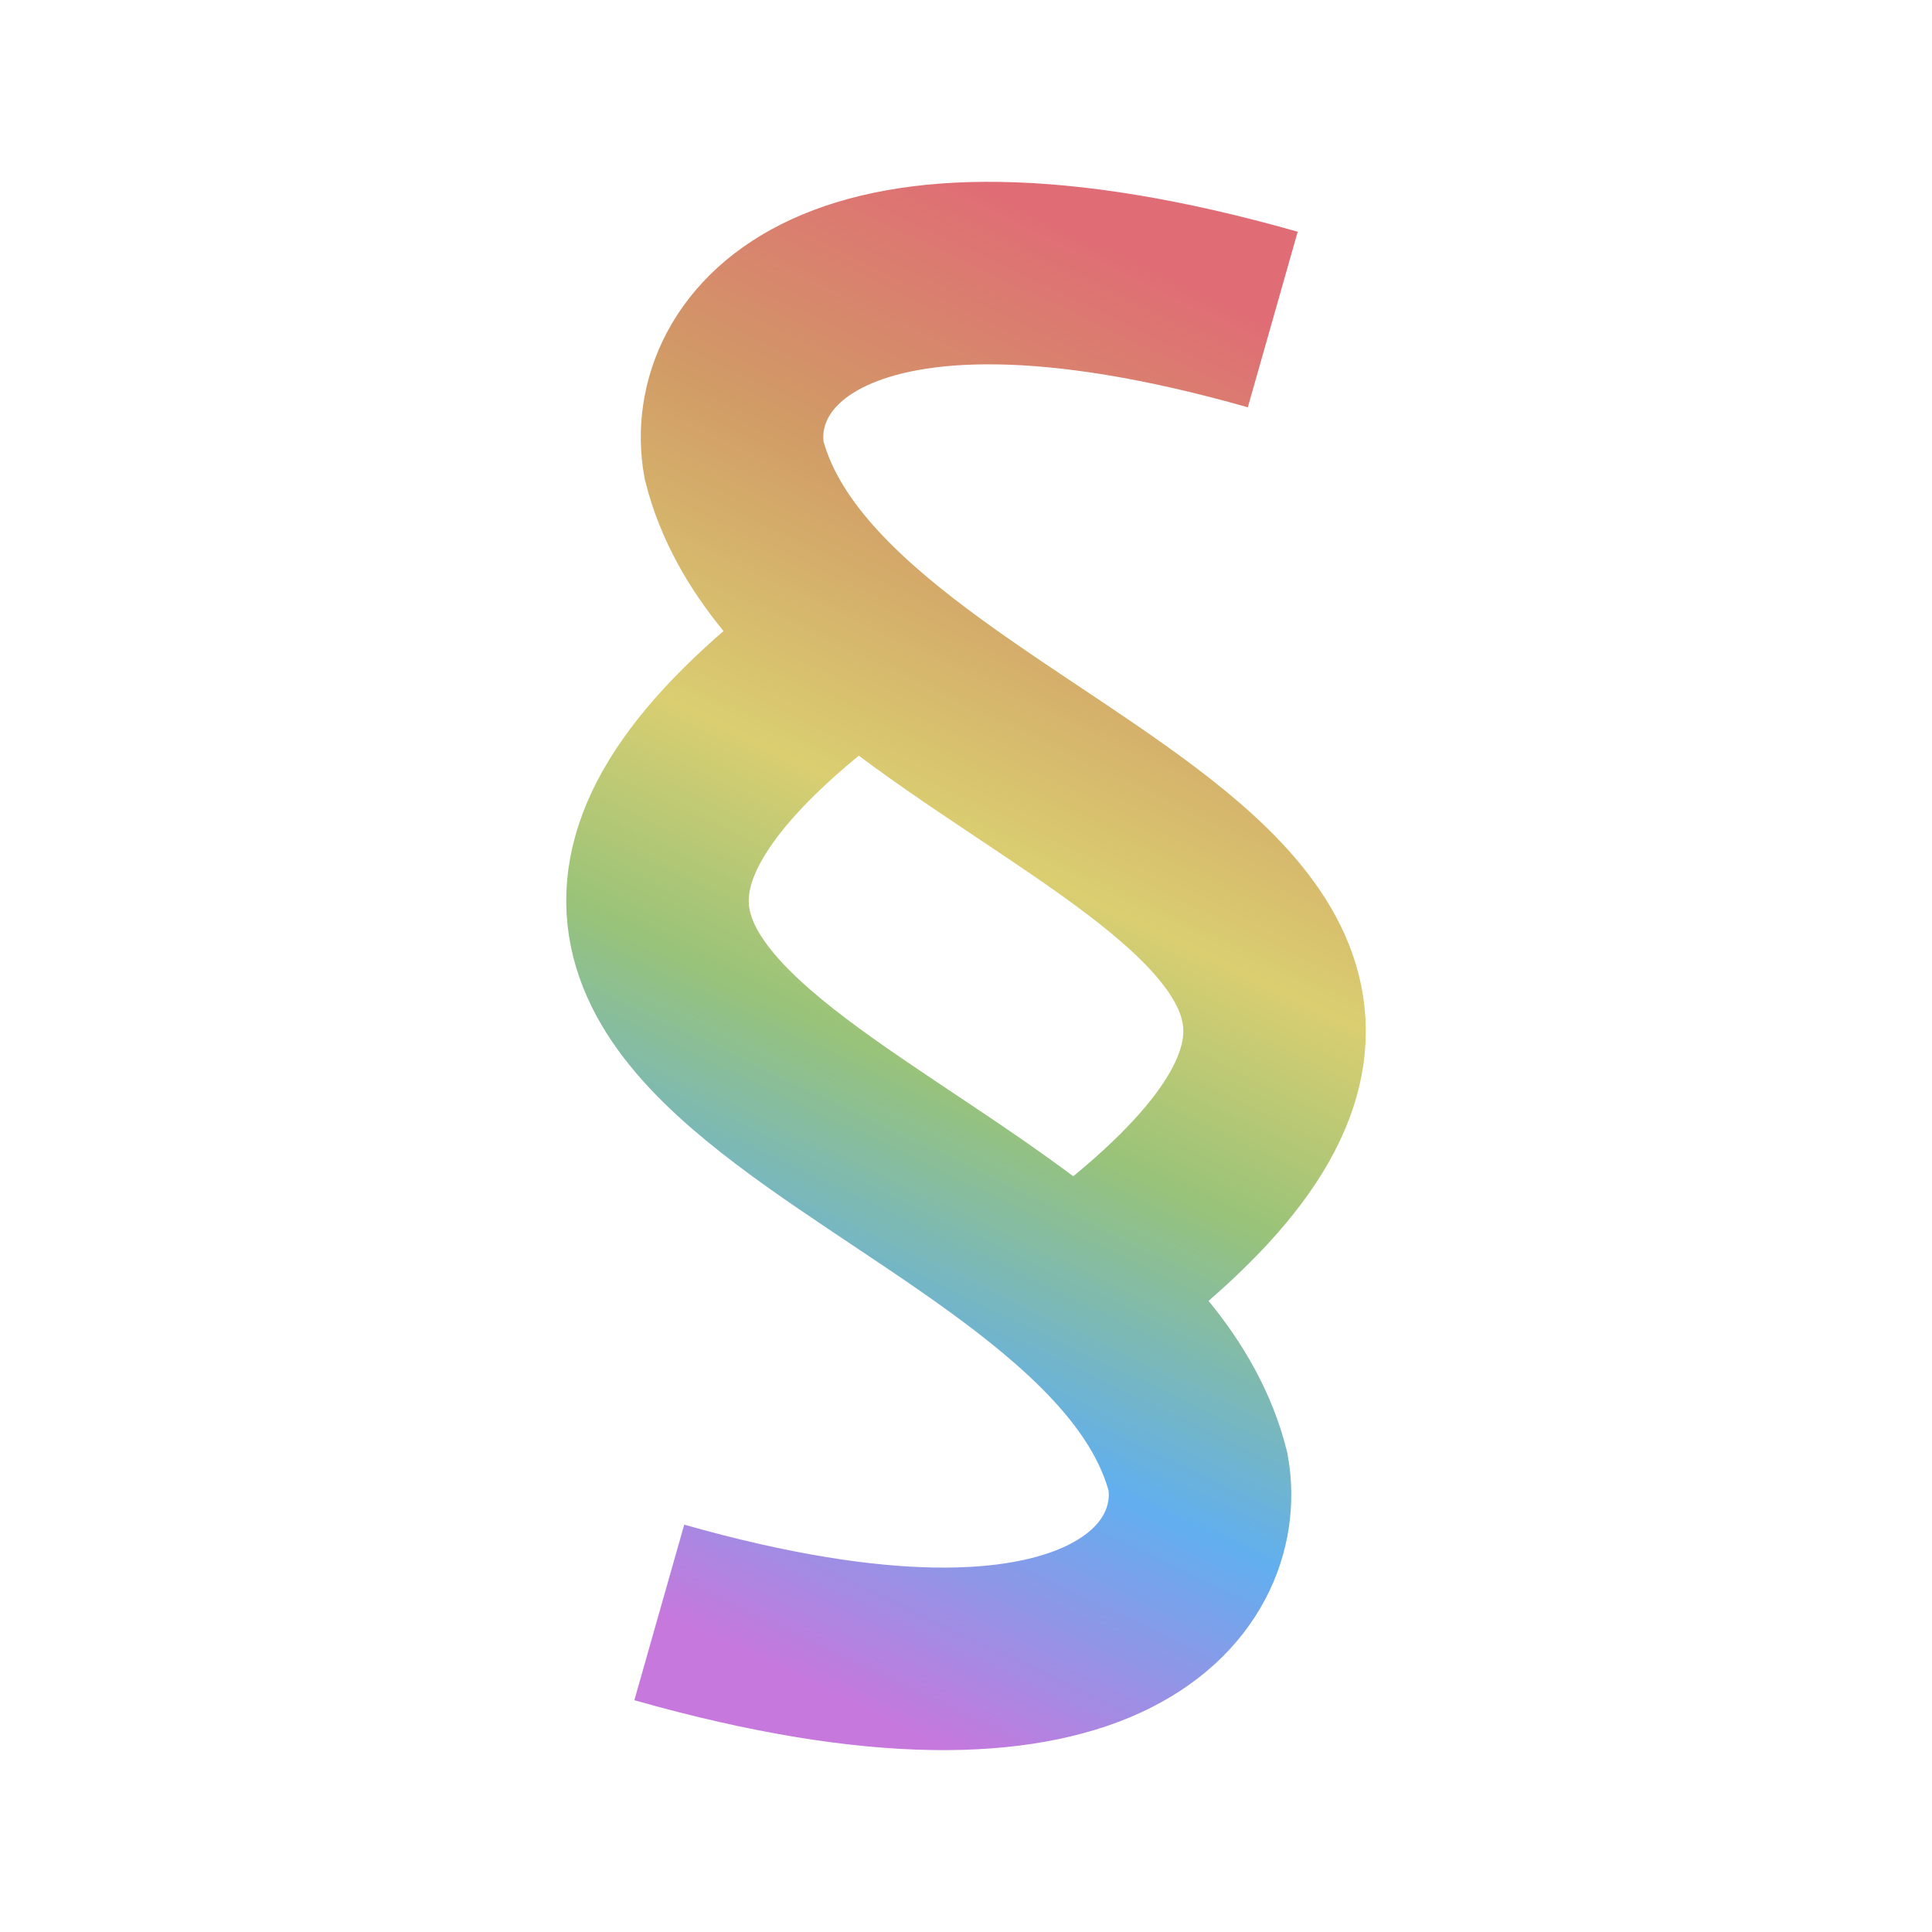 <?xml version="1.0" encoding="UTF-8"?>
<svg width="32" height="32" version="1.1" viewBox="0 0 32 32" xmlns="http://www.w3.org/2000/svg" xmlns:xlink="http://www.w3.org/1999/xlink">
 <defs>
  <linearGradient id="linearGradient24077" x1="10.087" x2="20.169" y1="26.698" y2="5.45" gradientTransform="matrix(1.008 0 0 1.008 .754 -.2)" gradientUnits="userSpaceOnUse">
   <stop stop-color="#c678dd" offset="0"/>
   <stop stop-color="#61afef" offset=".213"/>
   <stop stop-color="#98c379" offset=".421"/>
   <stop stop-color="#dace71" offset=".579"/>
   <stop stop-color="#d19a66" offset=".795"/>
   <stop stop-color="#e06c75" offset="1"/>
  </linearGradient>
 </defs>
 <path d="m10.92 26.707c7.348 2.087 9.242-0.543 8.923-2.328-0.698-2.754-4.314-4.468-6.732-6.296-2.542-1.922-3.758-3.97 1.134-7.485m6.836-5.306c-7.348-2.087-9.242 0.543-8.923 2.328 0.698 2.754 4.314 4.468 6.732 6.296 2.542 1.922 3.758 3.97-1.134 7.485" fill="none" stroke="url(#linearGradient24077)" stroke-width="3.023"/>
</svg>
